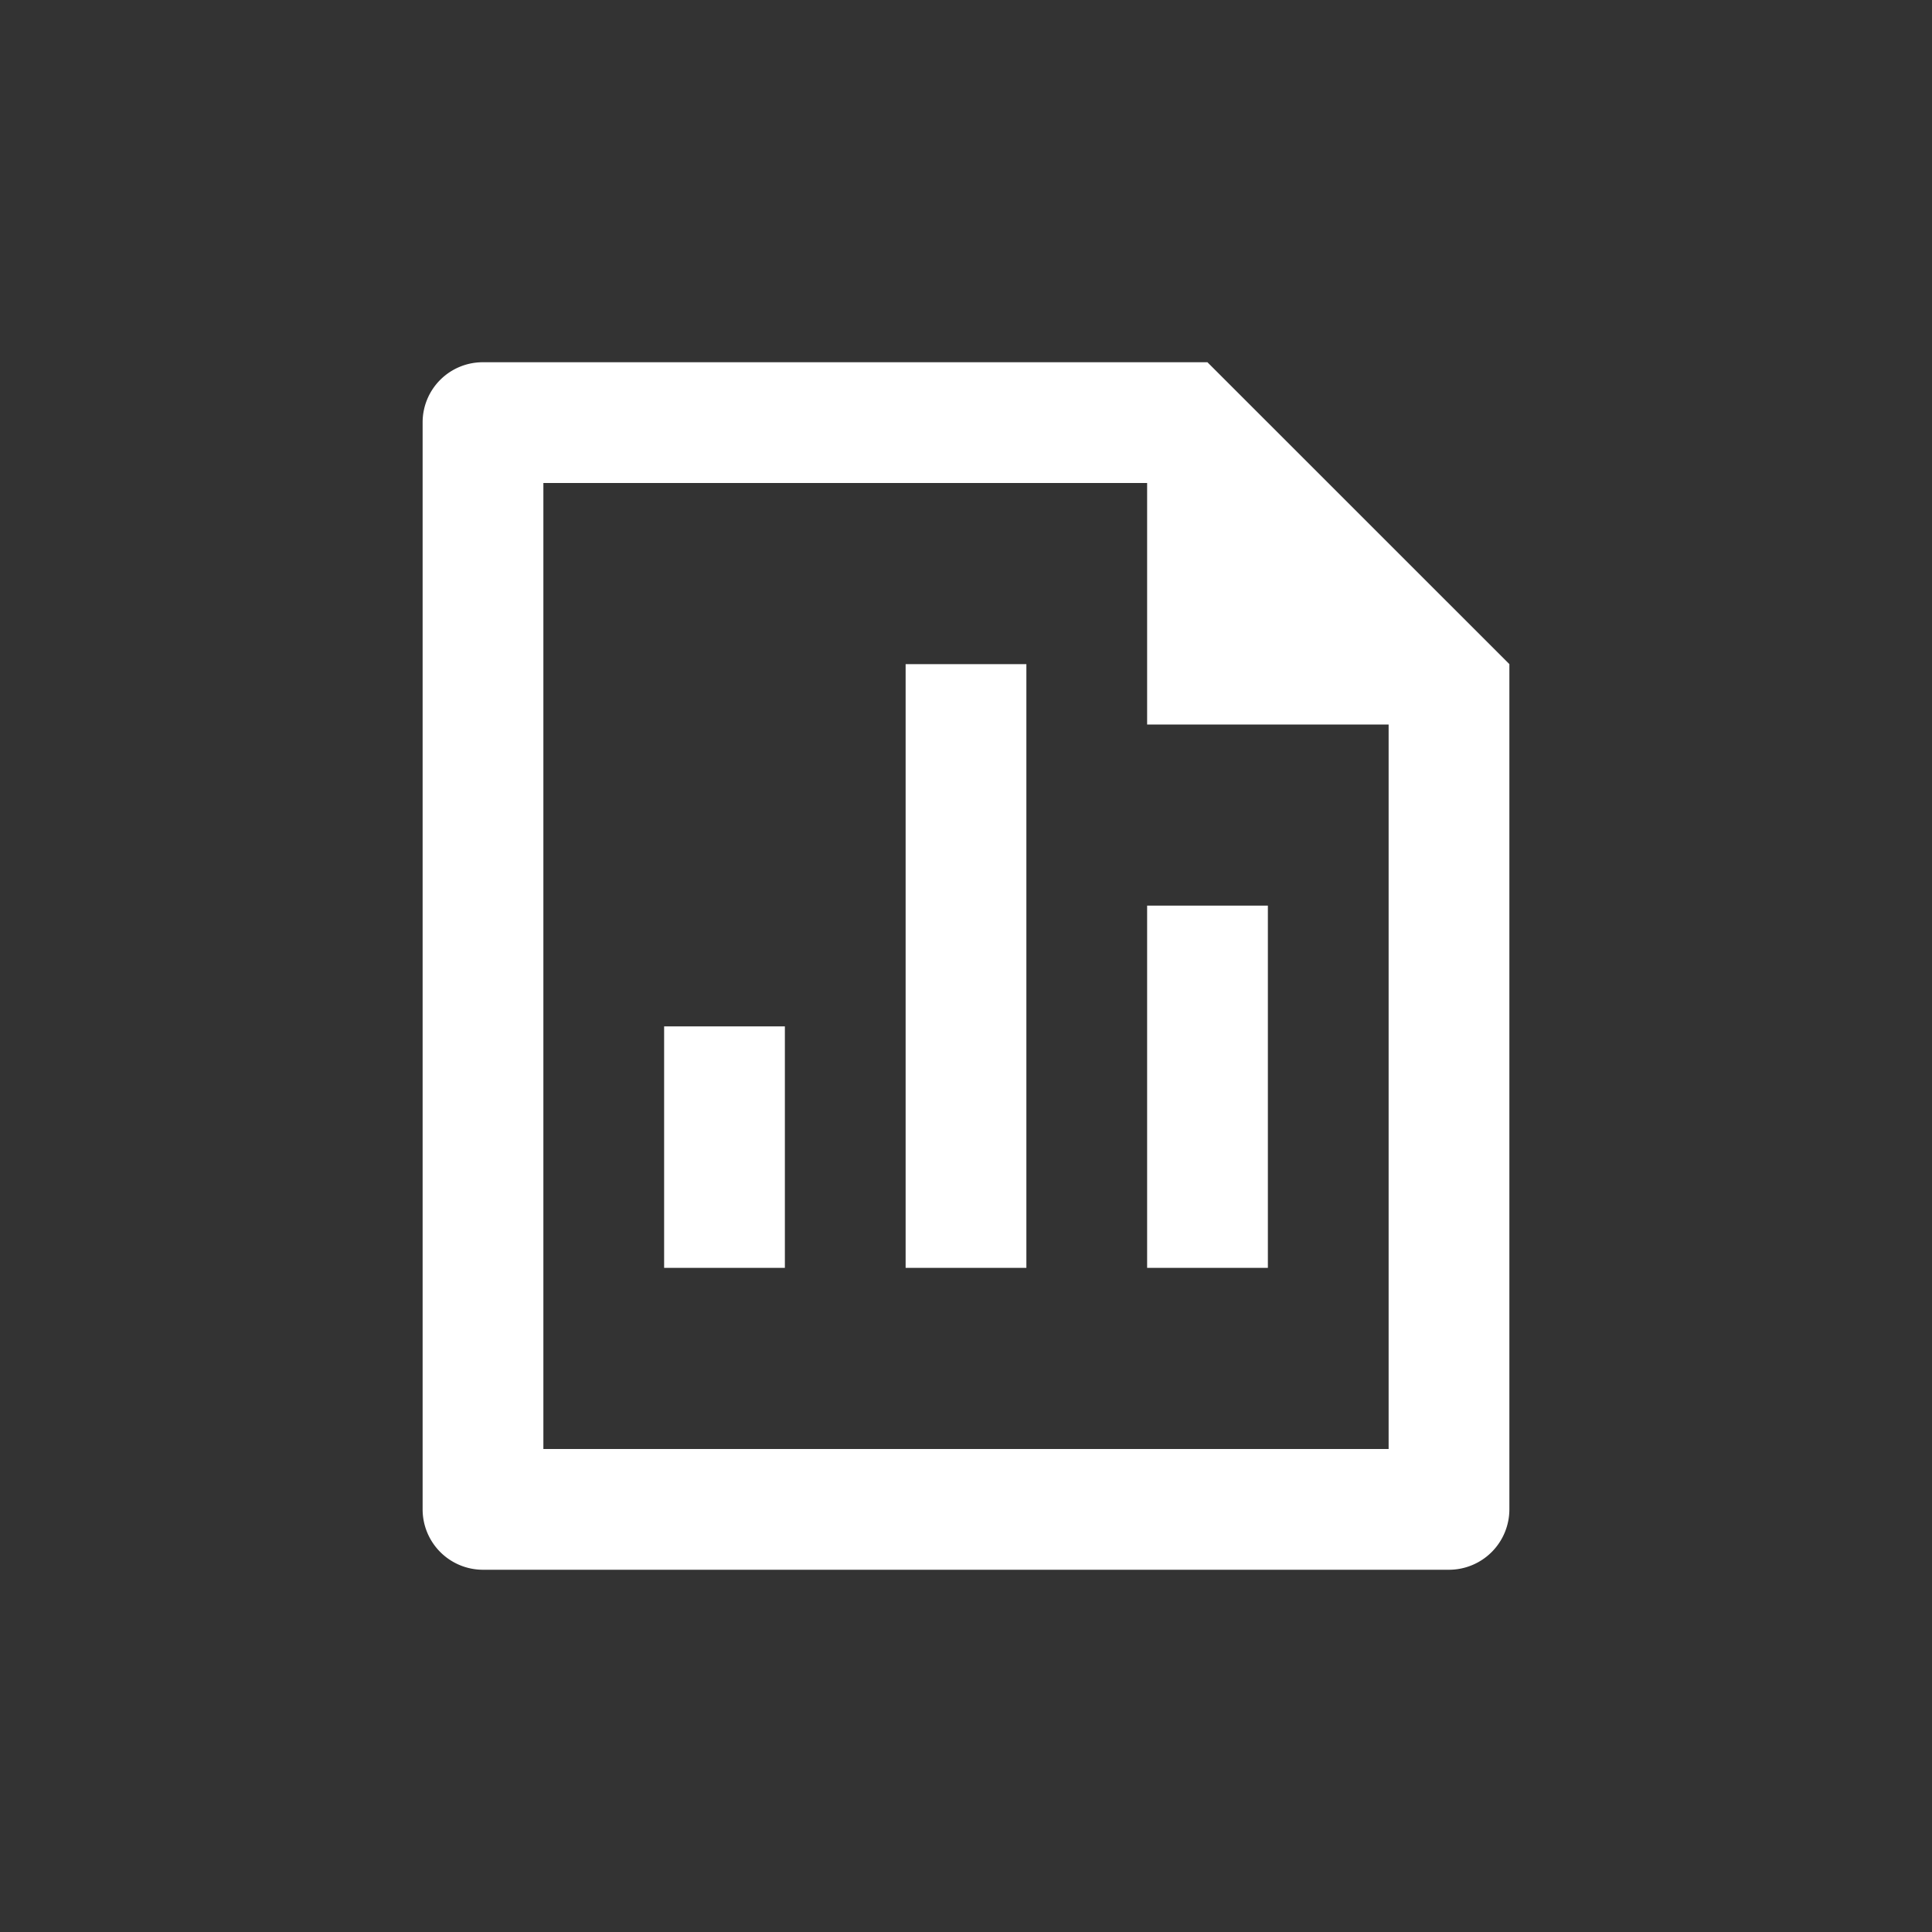 <svg xmlns="http://www.w3.org/2000/svg" width="28" height="28" viewBox="0 0 28 28">
  <rect x="0" y="0" width="28" height="28" fill="#333333" stroke="none"/>
  <g id="Reports">
    <rect id="Rectangle_267" data-name="Rectangle 267" width="28" height="28" fill="#fff" opacity="0"/>
    <path id="Path_525" data-name="Path 525" d="M10,6.375h1.75v8.75H10Zm3.5,3.5h1.75v5.25H13.5Zm-7,1.75H8.25v3.5H6.5Zm7-7.875H4.75v14H17V7.25H13.5ZM3,2.868A.871.871,0,0,1,3.874,2h10.5L18.75,6.375V18.618a.876.876,0,0,1-.869.882H3.869A.875.875,0,0,1,3,18.632Z" transform="translate(3.125 3.25)" fill="#fff"/>
  </g>
</svg>
